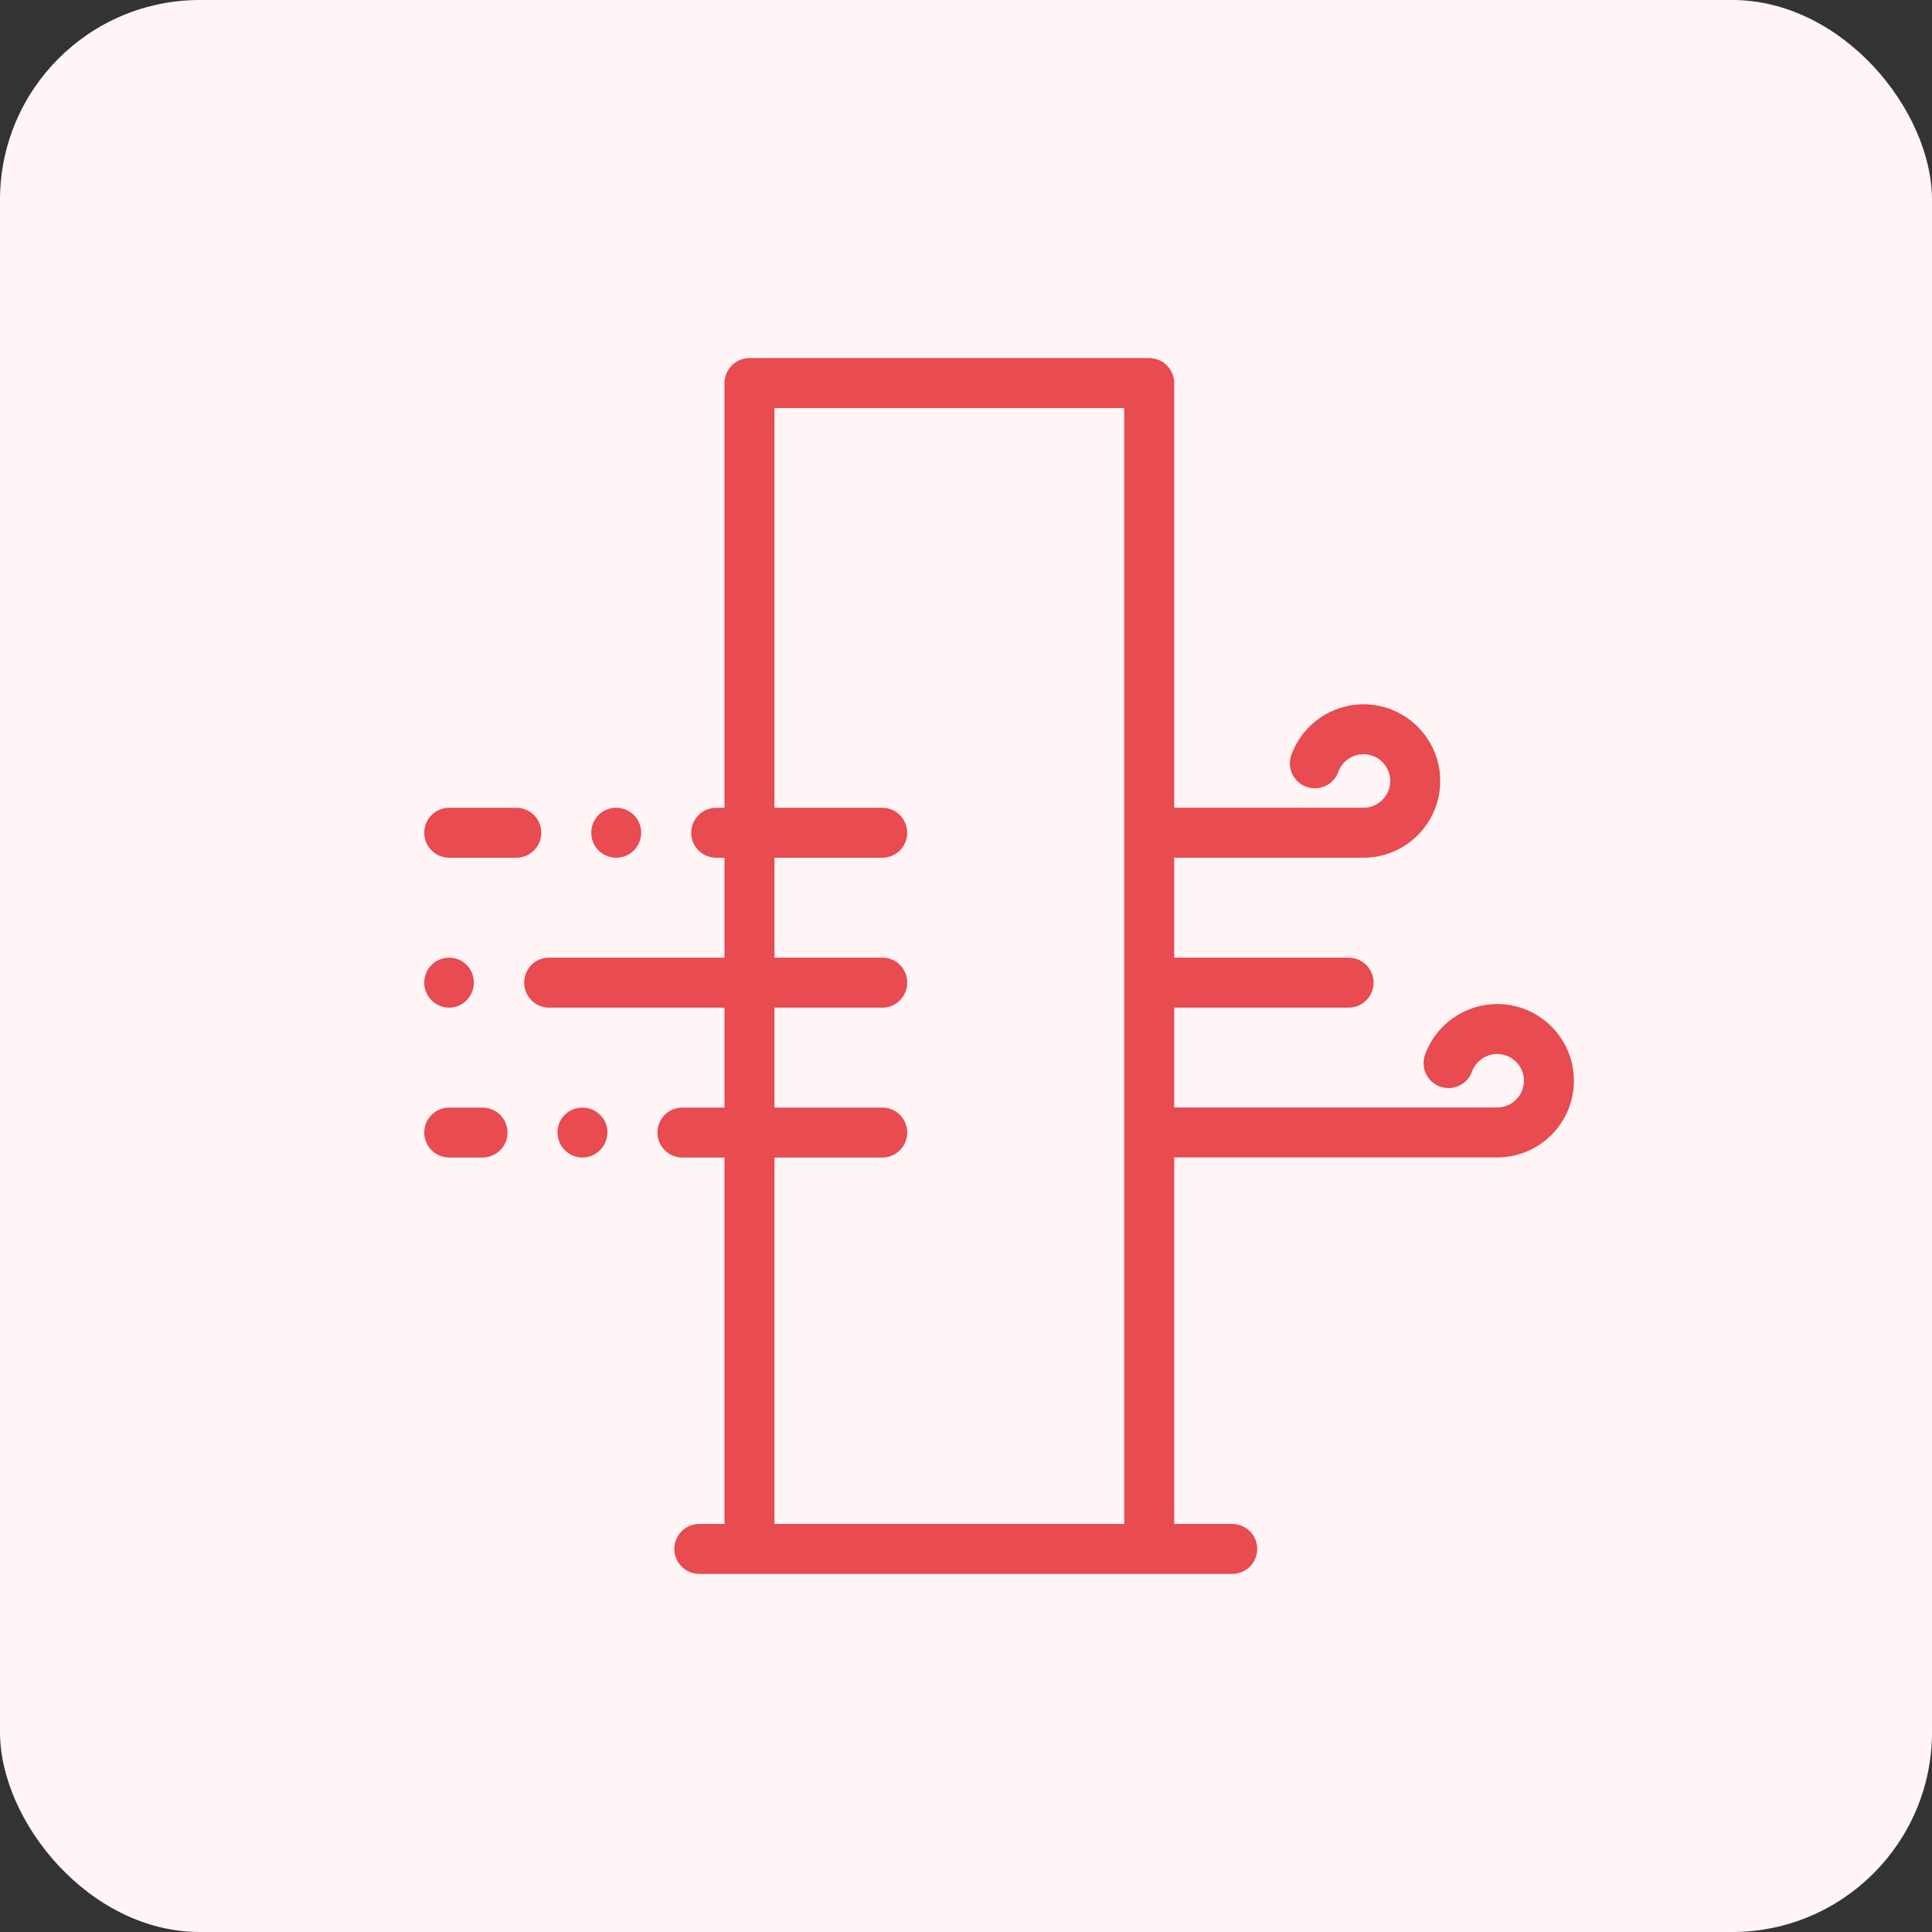 <svg width="58" height="58" viewBox="0 0 58 58" fill="none" xmlns="http://www.w3.org/2000/svg">
<rect x="0" y="0" width="58" height="58" fill="#333333" stroke="none"/>
<rect width="58" height="58" rx="6" fill="#FFF4F6"/>
<path fill-rule="evenodd" clip-rule="evenodd" d="M22.5 10.75C22.086 10.75 21.75 11.086 21.75 11.5V24.25H21.5C21.086 24.25 20.75 24.586 20.75 25C20.75 25.414 21.086 25.75 21.5 25.75H21.75V28.75H16.477C16.065 28.75 15.736 29.085 15.736 29.5C15.736 29.902 16.062 30.25 16.477 30.25H21.75V33.25H20.486C20.072 33.25 19.736 33.586 19.736 34C19.736 34.414 20.072 34.75 20.486 34.75H21.75V45.75H20.993C20.579 45.75 20.243 46.086 20.243 46.5C20.243 46.914 20.579 47.25 20.993 47.25H36.993C37.408 47.25 37.743 46.914 37.743 46.5C37.743 46.086 37.408 45.75 36.993 45.75H35.25V34.747H44.947C46.217 34.747 47.25 33.714 47.25 32.444C47.25 31.174 46.217 30.141 44.947 30.141C43.981 30.141 43.112 30.751 42.782 31.657C42.64 32.047 42.84 32.478 43.23 32.619C43.62 32.761 44.051 32.561 44.191 32.17C44.306 31.854 44.611 31.641 44.947 31.641C45.389 31.641 45.75 32.001 45.75 32.444C45.75 32.886 45.389 33.247 44.947 33.247H35.25V30.25H40.486C40.901 30.25 41.236 29.914 41.236 29.5C41.236 29.086 40.901 28.75 40.486 28.75H35.25V25.749H40.934C42.203 25.749 43.236 24.716 43.236 23.445C43.236 22.175 42.203 21.143 40.934 21.143C39.967 21.143 39.097 21.753 38.768 22.66C38.626 23.05 38.829 23.48 39.217 23.621C39.605 23.761 40.036 23.564 40.177 23.172C40.292 22.856 40.596 22.643 40.934 22.643C41.376 22.643 41.736 23.003 41.736 23.445C41.736 23.888 41.375 24.249 40.934 24.249H35.25V11.5C35.25 11.086 34.914 10.75 34.5 10.75H22.5ZM23.25 24.25V12.25H33.75V45.75H23.25V34.75H26.486C26.901 34.75 27.236 34.414 27.236 34C27.236 33.586 26.901 33.25 26.486 33.25H23.25V30.25H26.496C26.912 30.25 27.236 29.901 27.236 29.5C27.236 29.086 26.909 28.75 26.496 28.75H23.25V25.75H26.486C26.901 25.75 27.236 25.414 27.236 25C27.236 24.586 26.901 24.25 26.486 24.25H23.25Z" fill="#E84B50"/>
<path d="M13.486 33.25C13.072 33.25 12.736 33.586 12.736 34C12.736 34.414 13.072 34.75 13.486 34.75H14.486C14.9 34.75 15.236 34.414 15.236 34C15.236 33.586 14.9 33.25 14.486 33.25H13.486Z" fill="#E84B50"/>
<path d="M17.486 33.25C17.072 33.25 16.736 33.58 16.736 33.99C16.736 34.403 17.063 34.75 17.486 34.75C17.898 34.75 18.236 34.406 18.236 33.99C18.236 33.577 17.889 33.25 17.486 33.25Z" fill="#E84B50"/>
<path d="M13.486 28.75C13.067 28.75 12.736 29.082 12.736 29.5C12.736 29.904 13.064 30.25 13.486 30.25C13.901 30.25 14.226 29.901 14.226 29.5C14.226 29.085 13.898 28.75 13.486 28.75Z" fill="#E84B50"/>
<path d="M18.5 24.249C18.082 24.249 17.75 24.581 17.75 24.999C17.75 25.417 18.082 25.749 18.5 25.749C18.905 25.749 19.25 25.42 19.25 24.999C19.25 24.578 18.905 24.249 18.5 24.249Z" fill="#E84B50"/>
<path d="M13.486 24.25C13.072 24.25 12.736 24.586 12.736 25C12.736 25.414 13.072 25.75 13.486 25.75H15.5C15.914 25.75 16.25 25.414 16.25 25C16.25 24.586 15.914 24.25 15.5 24.25H13.486Z" fill="#E84B50"/>
</svg>
